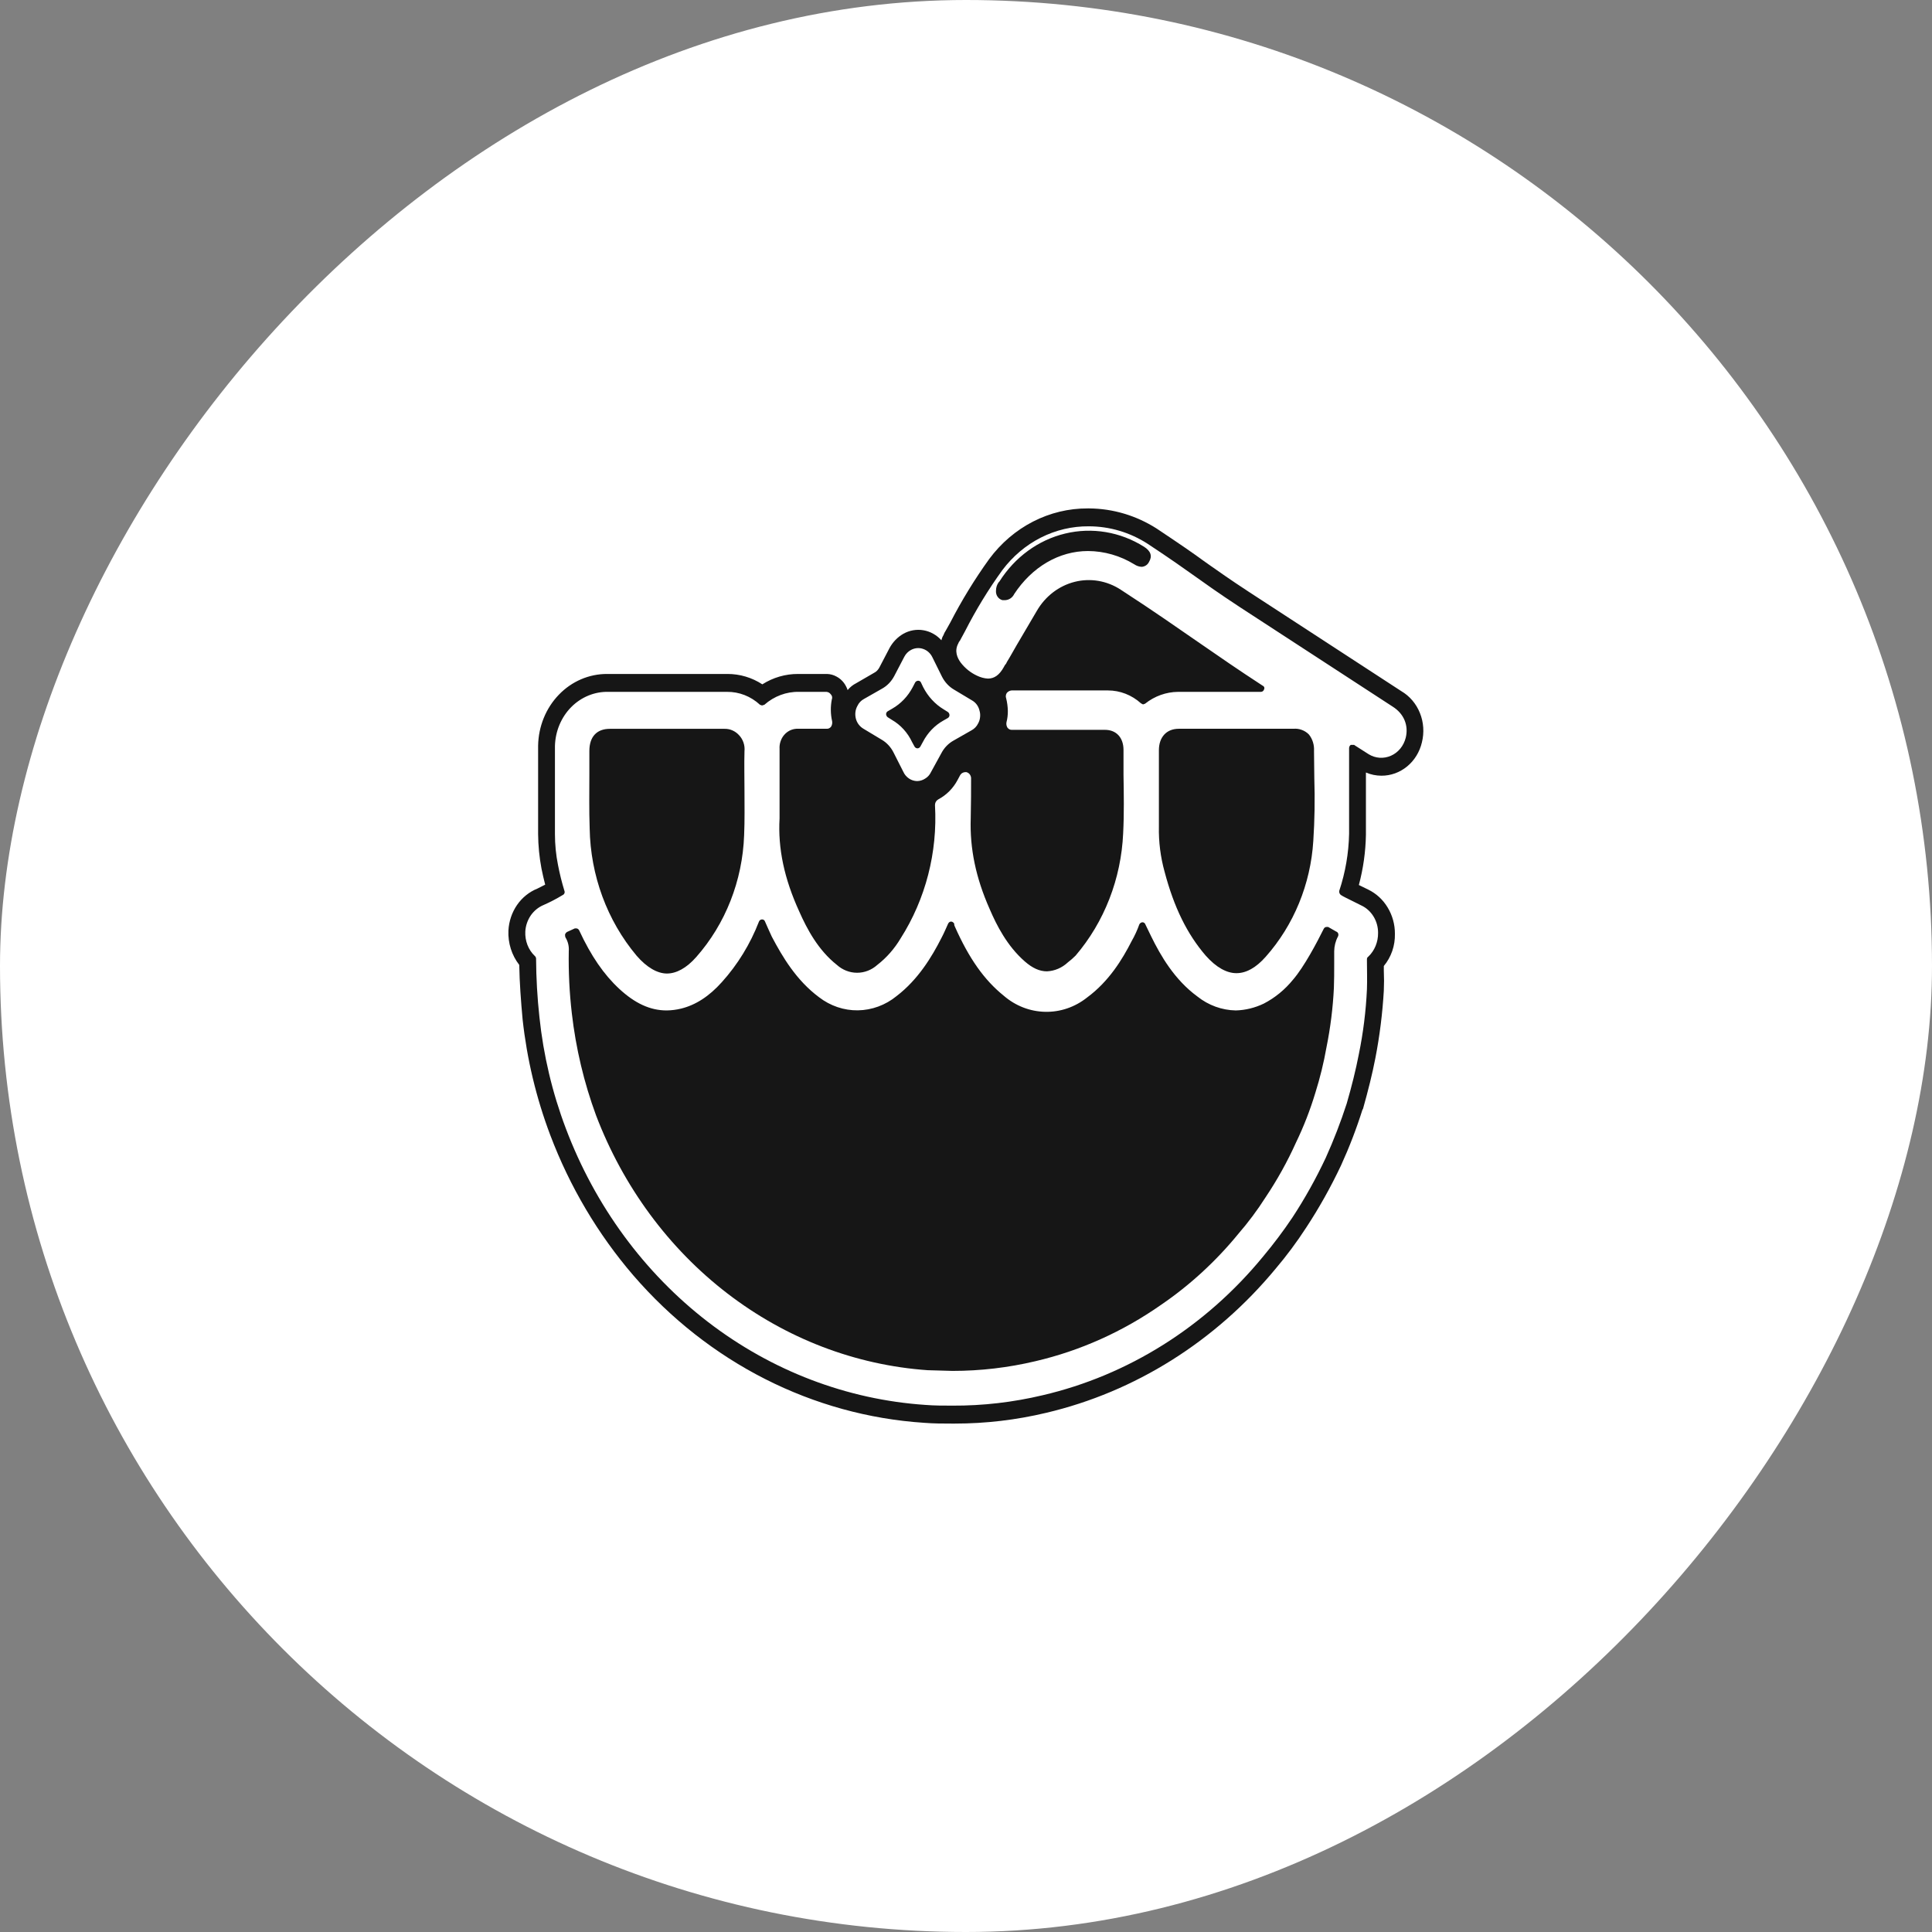<svg width="38" height="38" viewBox="0 0 38 38" fill="none" xmlns="http://www.w3.org/2000/svg">
<rect x="0" y="0" width="38" height="38" fill="#808080" stroke="none"/>
<rect width="38" height="38" rx="19" transform="matrix(-1 0 0 1 38 0)" fill="white"/>
<g clip-path="url(#clip0_116_4399)">
<g clip-path="url(#clip1_116_4399)">
<path d="M11.598 16.294C11.585 15.927 11.592 15.554 11.592 15.216V14.771C11.592 14.49 11.738 14.335 11.996 14.335H14.251C14.305 14.334 14.357 14.344 14.406 14.366C14.456 14.388 14.5 14.42 14.537 14.461C14.576 14.502 14.606 14.552 14.624 14.607C14.643 14.662 14.649 14.721 14.643 14.778C14.636 15.039 14.643 15.3 14.643 15.554C14.643 15.807 14.649 16.146 14.636 16.428C14.604 17.321 14.27 18.172 13.694 18.824C13.502 19.042 13.303 19.148 13.117 19.148C12.931 19.148 12.719 19.028 12.52 18.796C11.941 18.106 11.614 17.218 11.598 16.294Z" fill="#161616"/>
<path d="M22.601 11.05C22.587 11.079 22.567 11.103 22.541 11.12C22.515 11.137 22.486 11.147 22.455 11.149C22.404 11.146 22.353 11.129 22.309 11.099C22.033 10.93 21.72 10.84 21.401 10.838C20.831 10.838 20.3 11.149 19.948 11.684C19.932 11.718 19.907 11.747 19.877 11.768C19.847 11.789 19.812 11.801 19.776 11.804H19.716C19.677 11.794 19.643 11.769 19.619 11.734C19.596 11.699 19.586 11.656 19.59 11.614C19.591 11.555 19.609 11.498 19.643 11.452L19.657 11.438C19.959 10.959 20.422 10.621 20.951 10.494C21.48 10.367 22.035 10.46 22.502 10.754C22.634 10.838 22.668 10.937 22.601 11.05Z" fill="#161616"/>
<path d="M22.906 17.146C22.826 16.858 22.788 16.559 22.794 16.258V14.757C22.794 14.496 22.946 14.334 23.185 14.334H25.44C25.495 14.329 25.551 14.336 25.604 14.356C25.657 14.375 25.705 14.406 25.745 14.447C25.817 14.537 25.852 14.653 25.845 14.771C25.845 14.947 25.851 15.131 25.851 15.307C25.864 15.718 25.858 16.13 25.831 16.54C25.778 17.391 25.447 18.196 24.896 18.817C24.704 19.035 24.511 19.141 24.319 19.141C24.127 19.141 23.921 19.028 23.715 18.796C23.351 18.373 23.092 17.851 22.906 17.146Z" fill="#161616"/>
<path d="M26.322 18.366C26.327 18.384 26.324 18.405 26.315 18.422C26.268 18.51 26.243 18.61 26.242 18.711V18.965C26.242 19.12 26.242 19.275 26.236 19.43C26.217 19.823 26.168 20.215 26.09 20.6C26.037 20.903 25.963 21.202 25.871 21.495C25.77 21.829 25.644 22.155 25.493 22.467C25.322 22.847 25.12 23.21 24.89 23.553C24.73 23.804 24.552 24.042 24.359 24.265C23.916 24.807 23.402 25.279 22.833 25.667C22.081 26.193 21.245 26.568 20.366 26.773C19.831 26.9 19.284 26.964 18.735 26.964L18.244 26.95C16.824 26.85 15.459 26.326 14.306 25.44C13.153 24.554 12.258 23.34 11.724 21.939C11.486 21.293 11.326 20.618 11.247 19.93C11.2 19.526 11.18 19.118 11.187 18.711C11.195 18.614 11.172 18.517 11.121 18.436C11.115 18.418 11.113 18.399 11.114 18.38C11.121 18.358 11.136 18.341 11.154 18.33L11.307 18.26H11.333C11.346 18.26 11.358 18.264 11.369 18.272C11.379 18.279 11.388 18.29 11.393 18.302C11.625 18.802 11.877 19.169 12.182 19.451C12.487 19.733 12.786 19.874 13.111 19.874C13.207 19.873 13.302 19.861 13.396 19.838C13.681 19.768 13.946 19.599 14.198 19.317C14.509 18.972 14.757 18.568 14.928 18.126C14.933 18.113 14.941 18.103 14.952 18.095C14.962 18.088 14.975 18.084 14.988 18.084C15 18.083 15.013 18.087 15.024 18.094C15.035 18.102 15.043 18.113 15.047 18.126C15.094 18.239 15.14 18.33 15.18 18.422C15.392 18.824 15.664 19.282 16.108 19.613C16.331 19.785 16.599 19.876 16.874 19.872C17.149 19.868 17.416 19.77 17.634 19.592C18.058 19.268 18.33 18.817 18.516 18.45C18.569 18.351 18.609 18.253 18.648 18.168C18.654 18.156 18.662 18.145 18.672 18.138C18.683 18.13 18.695 18.126 18.708 18.126C18.721 18.127 18.733 18.131 18.743 18.139C18.754 18.146 18.762 18.156 18.768 18.168V18.182C18.769 18.197 18.774 18.212 18.781 18.225C19.06 18.852 19.358 19.275 19.743 19.585C19.973 19.784 20.259 19.895 20.556 19.901C20.853 19.908 21.143 19.809 21.381 19.62C21.812 19.303 22.077 18.866 22.256 18.514C22.317 18.408 22.368 18.297 22.409 18.182C22.415 18.17 22.423 18.16 22.434 18.153C22.444 18.145 22.456 18.141 22.469 18.14C22.482 18.139 22.494 18.143 22.505 18.151C22.516 18.158 22.524 18.169 22.528 18.182L22.641 18.415C22.827 18.795 23.099 19.268 23.55 19.599C23.768 19.773 24.033 19.869 24.306 19.874C24.496 19.869 24.683 19.823 24.856 19.74C25.077 19.626 25.273 19.465 25.433 19.268C25.652 19.014 25.904 18.535 26.037 18.267C26.042 18.257 26.05 18.248 26.059 18.242C26.069 18.236 26.079 18.232 26.09 18.232H26.123L26.282 18.323C26.292 18.326 26.3 18.332 26.307 18.339C26.314 18.346 26.319 18.355 26.322 18.366Z" fill="#161616"/>
<path d="M27.562 13.594L24.565 11.642C24.187 11.395 23.961 11.233 23.769 11.099L23.669 11.028C23.457 10.873 23.212 10.704 22.747 10.394C22.346 10.139 21.888 10.003 21.421 10H21.395C21.022 9.998 20.654 10.087 20.318 10.259C19.983 10.431 19.689 10.682 19.458 10.993C19.172 11.39 18.915 11.809 18.689 12.248L18.602 12.403C18.583 12.431 18.567 12.462 18.556 12.494C18.537 12.524 18.524 12.558 18.516 12.593C18.421 12.488 18.297 12.419 18.161 12.396C18.026 12.373 17.888 12.398 17.767 12.466C17.653 12.532 17.559 12.629 17.495 12.748L17.296 13.129C17.272 13.175 17.235 13.213 17.19 13.235L16.838 13.439C16.775 13.471 16.718 13.516 16.672 13.573C16.655 13.522 16.63 13.475 16.599 13.432C16.559 13.379 16.509 13.336 16.451 13.306C16.394 13.275 16.332 13.258 16.268 13.256H15.697C15.45 13.255 15.207 13.325 14.994 13.46C14.789 13.326 14.552 13.256 14.311 13.256H11.944C11.588 13.254 11.246 13.4 10.992 13.664C10.737 13.928 10.591 14.287 10.584 14.665V16.406C10.586 16.633 10.608 16.86 10.65 17.082C10.67 17.188 10.697 17.294 10.723 17.4L10.571 17.477C10.411 17.541 10.271 17.653 10.17 17.799C10.069 17.946 10.01 18.12 10 18.302C9.989 18.548 10.065 18.789 10.213 18.978C10.219 19.331 10.246 19.69 10.279 20.05C10.364 20.831 10.547 21.596 10.823 22.326C11.207 23.341 11.76 24.274 12.454 25.082C13.936 26.801 15.988 27.842 18.178 27.985C18.363 28 18.549 28 18.722 28H18.781C19.386 28 19.989 27.929 20.579 27.788C22.327 27.376 23.906 26.384 25.089 24.955C25.306 24.699 25.508 24.428 25.692 24.144C25.947 23.756 26.175 23.348 26.375 22.925C26.539 22.566 26.681 22.197 26.8 21.819H26.806C26.913 21.438 26.992 21.121 27.052 20.811C27.137 20.374 27.192 19.931 27.218 19.486C27.224 19.354 27.224 19.223 27.218 19.091V19C27.364 18.825 27.442 18.599 27.436 18.365C27.437 18.183 27.387 18.004 27.294 17.85C27.202 17.696 27.069 17.574 26.913 17.498L26.727 17.407C26.813 17.086 26.86 16.754 26.866 16.42V15.194C26.963 15.236 27.067 15.257 27.171 15.257C27.354 15.258 27.531 15.194 27.676 15.075C27.82 14.957 27.923 14.79 27.967 14.602C28.015 14.41 28.002 14.206 27.928 14.024C27.855 13.841 27.726 13.69 27.562 13.594ZM16.865 13.883C16.892 13.825 16.937 13.778 16.991 13.749L17.349 13.545C17.45 13.489 17.532 13.403 17.588 13.298L17.787 12.917C17.817 12.859 17.863 12.813 17.919 12.783C17.992 12.744 18.077 12.736 18.155 12.763C18.234 12.789 18.299 12.847 18.337 12.924L18.529 13.312C18.584 13.419 18.667 13.508 18.768 13.566L19.12 13.777C19.155 13.797 19.187 13.825 19.212 13.859C19.237 13.893 19.256 13.933 19.265 13.975C19.278 14.016 19.282 14.061 19.277 14.104C19.273 14.148 19.26 14.19 19.239 14.228C19.211 14.286 19.167 14.332 19.113 14.362L18.755 14.566C18.654 14.622 18.571 14.708 18.516 14.813L18.311 15.187C18.286 15.24 18.247 15.284 18.198 15.313C18.15 15.345 18.095 15.362 18.039 15.363C17.982 15.362 17.926 15.345 17.878 15.312C17.83 15.28 17.791 15.234 17.767 15.18L17.574 14.799C17.52 14.692 17.437 14.603 17.335 14.545L16.984 14.334C16.948 14.313 16.916 14.285 16.89 14.251C16.864 14.217 16.845 14.178 16.834 14.136C16.823 14.093 16.82 14.049 16.825 14.006C16.83 13.962 16.844 13.921 16.865 13.883ZM27.649 14.51C27.629 14.589 27.593 14.662 27.543 14.723C27.493 14.784 27.43 14.833 27.359 14.864C27.289 14.895 27.212 14.909 27.136 14.904C27.06 14.899 26.985 14.875 26.919 14.834L26.654 14.665L26.634 14.651H26.568C26.558 14.658 26.549 14.667 26.544 14.678C26.538 14.69 26.535 14.702 26.535 14.714V16.399C26.527 16.781 26.462 17.159 26.342 17.52C26.338 17.535 26.34 17.552 26.346 17.567C26.352 17.583 26.362 17.596 26.375 17.604L26.409 17.625L26.462 17.653L26.773 17.808C26.873 17.854 26.957 17.93 27.016 18.027C27.075 18.123 27.106 18.236 27.105 18.351C27.106 18.439 27.089 18.525 27.056 18.606C27.023 18.686 26.974 18.758 26.913 18.816C26.904 18.821 26.898 18.828 26.893 18.837C26.888 18.846 26.886 18.856 26.886 18.866V18.908C26.886 19.084 26.893 19.267 26.886 19.458C26.866 19.887 26.813 20.313 26.727 20.733C26.667 21.043 26.588 21.36 26.488 21.706C26.37 22.069 26.233 22.424 26.077 22.77C25.885 23.179 25.666 23.572 25.42 23.947C25.241 24.214 25.048 24.47 24.843 24.715C23.71 26.095 22.189 27.051 20.506 27.443C19.925 27.581 19.331 27.65 18.735 27.647C18.556 27.647 18.377 27.647 18.204 27.633C16.662 27.53 15.178 26.964 13.925 26.001C12.673 25.038 11.703 23.717 11.128 22.192C10.863 21.492 10.689 20.757 10.61 20.007C10.568 19.624 10.546 19.238 10.544 18.852C10.543 18.842 10.54 18.832 10.536 18.824C10.531 18.815 10.525 18.808 10.518 18.802C10.455 18.742 10.406 18.668 10.374 18.585C10.342 18.502 10.328 18.412 10.332 18.323C10.338 18.209 10.376 18.099 10.439 18.006C10.503 17.914 10.59 17.843 10.69 17.801C10.82 17.744 10.946 17.678 11.068 17.604C11.076 17.601 11.082 17.596 11.088 17.59C11.094 17.584 11.098 17.577 11.102 17.569C11.105 17.561 11.106 17.553 11.106 17.544C11.106 17.536 11.104 17.527 11.101 17.52C11.05 17.353 11.008 17.184 10.975 17.012C10.935 16.813 10.915 16.61 10.915 16.406V14.672C10.919 14.529 10.949 14.387 11.004 14.256C11.059 14.125 11.137 14.007 11.235 13.908C11.333 13.809 11.448 13.732 11.575 13.68C11.701 13.629 11.835 13.604 11.97 13.608H14.298C14.537 13.605 14.768 13.695 14.948 13.862L14.988 13.876L15.034 13.862C15.226 13.693 15.468 13.602 15.717 13.608H16.255C16.271 13.609 16.288 13.614 16.303 13.622C16.318 13.631 16.331 13.643 16.341 13.657C16.354 13.669 16.362 13.685 16.366 13.703C16.37 13.721 16.368 13.739 16.361 13.756C16.333 13.898 16.335 14.045 16.367 14.186C16.373 14.223 16.366 14.26 16.347 14.292C16.337 14.305 16.324 14.316 16.309 14.324C16.294 14.331 16.278 14.335 16.261 14.334H15.664C15.618 14.337 15.573 14.349 15.531 14.37C15.489 14.392 15.452 14.421 15.421 14.458C15.39 14.495 15.367 14.537 15.352 14.584C15.336 14.63 15.33 14.68 15.333 14.729V16.096C15.299 16.688 15.425 17.28 15.717 17.921C15.876 18.281 16.095 18.689 16.46 18.978C16.571 19.078 16.712 19.133 16.858 19.133C17.004 19.133 17.145 19.078 17.256 18.978C17.438 18.837 17.593 18.66 17.714 18.457C18.205 17.686 18.443 16.764 18.39 15.835C18.39 15.812 18.396 15.789 18.408 15.769C18.42 15.749 18.437 15.733 18.456 15.722C18.615 15.638 18.747 15.506 18.834 15.342L18.887 15.243C18.898 15.226 18.913 15.211 18.931 15.202C18.948 15.192 18.967 15.187 18.987 15.187H19.007C19.032 15.193 19.054 15.207 19.071 15.227C19.087 15.247 19.098 15.273 19.1 15.3C19.1 15.518 19.1 15.807 19.093 16.096C19.073 16.688 19.193 17.266 19.465 17.879C19.604 18.203 19.809 18.605 20.154 18.908C20.307 19.042 20.446 19.105 20.592 19.105C20.744 19.098 20.889 19.036 21.003 18.929C21.057 18.888 21.108 18.843 21.156 18.795C21.721 18.134 22.051 17.284 22.091 16.392C22.111 16.004 22.104 15.617 22.098 15.243V14.75C22.098 14.51 21.958 14.355 21.733 14.355H19.902C19.886 14.356 19.869 14.352 19.854 14.345C19.84 14.337 19.826 14.326 19.816 14.313C19.797 14.282 19.789 14.244 19.796 14.207C19.815 14.134 19.824 14.058 19.823 13.982C19.821 13.898 19.81 13.815 19.79 13.735C19.783 13.717 19.781 13.699 19.784 13.68C19.786 13.662 19.793 13.644 19.803 13.629C19.827 13.601 19.86 13.583 19.896 13.58H21.792C22.03 13.58 22.261 13.67 22.442 13.834L22.482 13.855L22.522 13.841C22.71 13.691 22.937 13.61 23.172 13.608H24.803C24.817 13.607 24.83 13.602 24.841 13.593C24.851 13.584 24.859 13.572 24.863 13.559C24.866 13.552 24.868 13.545 24.869 13.538C24.869 13.531 24.868 13.524 24.866 13.517C24.863 13.51 24.859 13.504 24.854 13.499C24.849 13.494 24.843 13.49 24.837 13.488C24.319 13.15 24.047 12.96 23.596 12.649C23.145 12.339 22.728 12.043 22.044 11.599C21.774 11.422 21.447 11.366 21.138 11.444C20.828 11.522 20.56 11.727 20.393 12.015L19.995 12.692C19.929 12.805 19.869 12.917 19.803 13.023L19.79 13.051C19.77 13.072 19.755 13.096 19.743 13.122C19.657 13.277 19.557 13.347 19.431 13.347C19.358 13.343 19.286 13.323 19.219 13.291C19.093 13.233 18.981 13.144 18.894 13.03C18.828 12.938 18.768 12.805 18.848 12.656C18.855 12.635 18.866 12.616 18.881 12.6L18.98 12.417C19.195 11.995 19.441 11.592 19.716 11.212C19.92 10.941 20.178 10.723 20.472 10.574C20.766 10.425 21.089 10.349 21.414 10.352C21.824 10.352 22.225 10.471 22.575 10.697C23.033 11 23.271 11.169 23.49 11.325C23.709 11.48 23.941 11.649 24.392 11.945L27.39 13.897C27.616 14.038 27.708 14.271 27.649 14.51ZM17.462 14.108L17.541 14.158C17.713 14.257 17.852 14.409 17.939 14.595L17.985 14.679C17.991 14.691 17.999 14.701 18.01 14.708C18.02 14.715 18.033 14.719 18.045 14.719C18.058 14.719 18.07 14.715 18.08 14.708C18.091 14.701 18.099 14.691 18.105 14.679L18.151 14.595C18.244 14.414 18.385 14.267 18.556 14.172L18.642 14.123C18.652 14.117 18.66 14.109 18.666 14.099C18.672 14.089 18.675 14.078 18.675 14.066C18.675 14.053 18.672 14.041 18.666 14.03C18.66 14.019 18.652 14.01 18.642 14.003L18.562 13.953C18.392 13.851 18.252 13.699 18.158 13.516L18.118 13.432C18.114 13.419 18.106 13.408 18.095 13.4C18.084 13.392 18.071 13.389 18.058 13.389C18.047 13.39 18.035 13.393 18.024 13.399C18.014 13.405 18.005 13.414 17.999 13.425L17.952 13.516C17.858 13.695 17.718 13.842 17.548 13.939L17.462 13.989C17.452 13.994 17.444 14.002 17.438 14.012C17.433 14.022 17.429 14.033 17.428 14.045C17.429 14.058 17.432 14.07 17.438 14.081C17.443 14.092 17.452 14.101 17.462 14.108Z" fill="#161616"/>
</g>
</g>
<defs>
<clipPath id="clip0_116_4399">
<rect width="18" height="18" fill="white" transform="matrix(-1 0 0 1 28 10)"/>
</clipPath>
<clipPath id="clip1_116_4399">
<rect width="18" height="18" fill="white" transform="translate(10 10)"/>
</clipPath>
</defs>
</svg>
